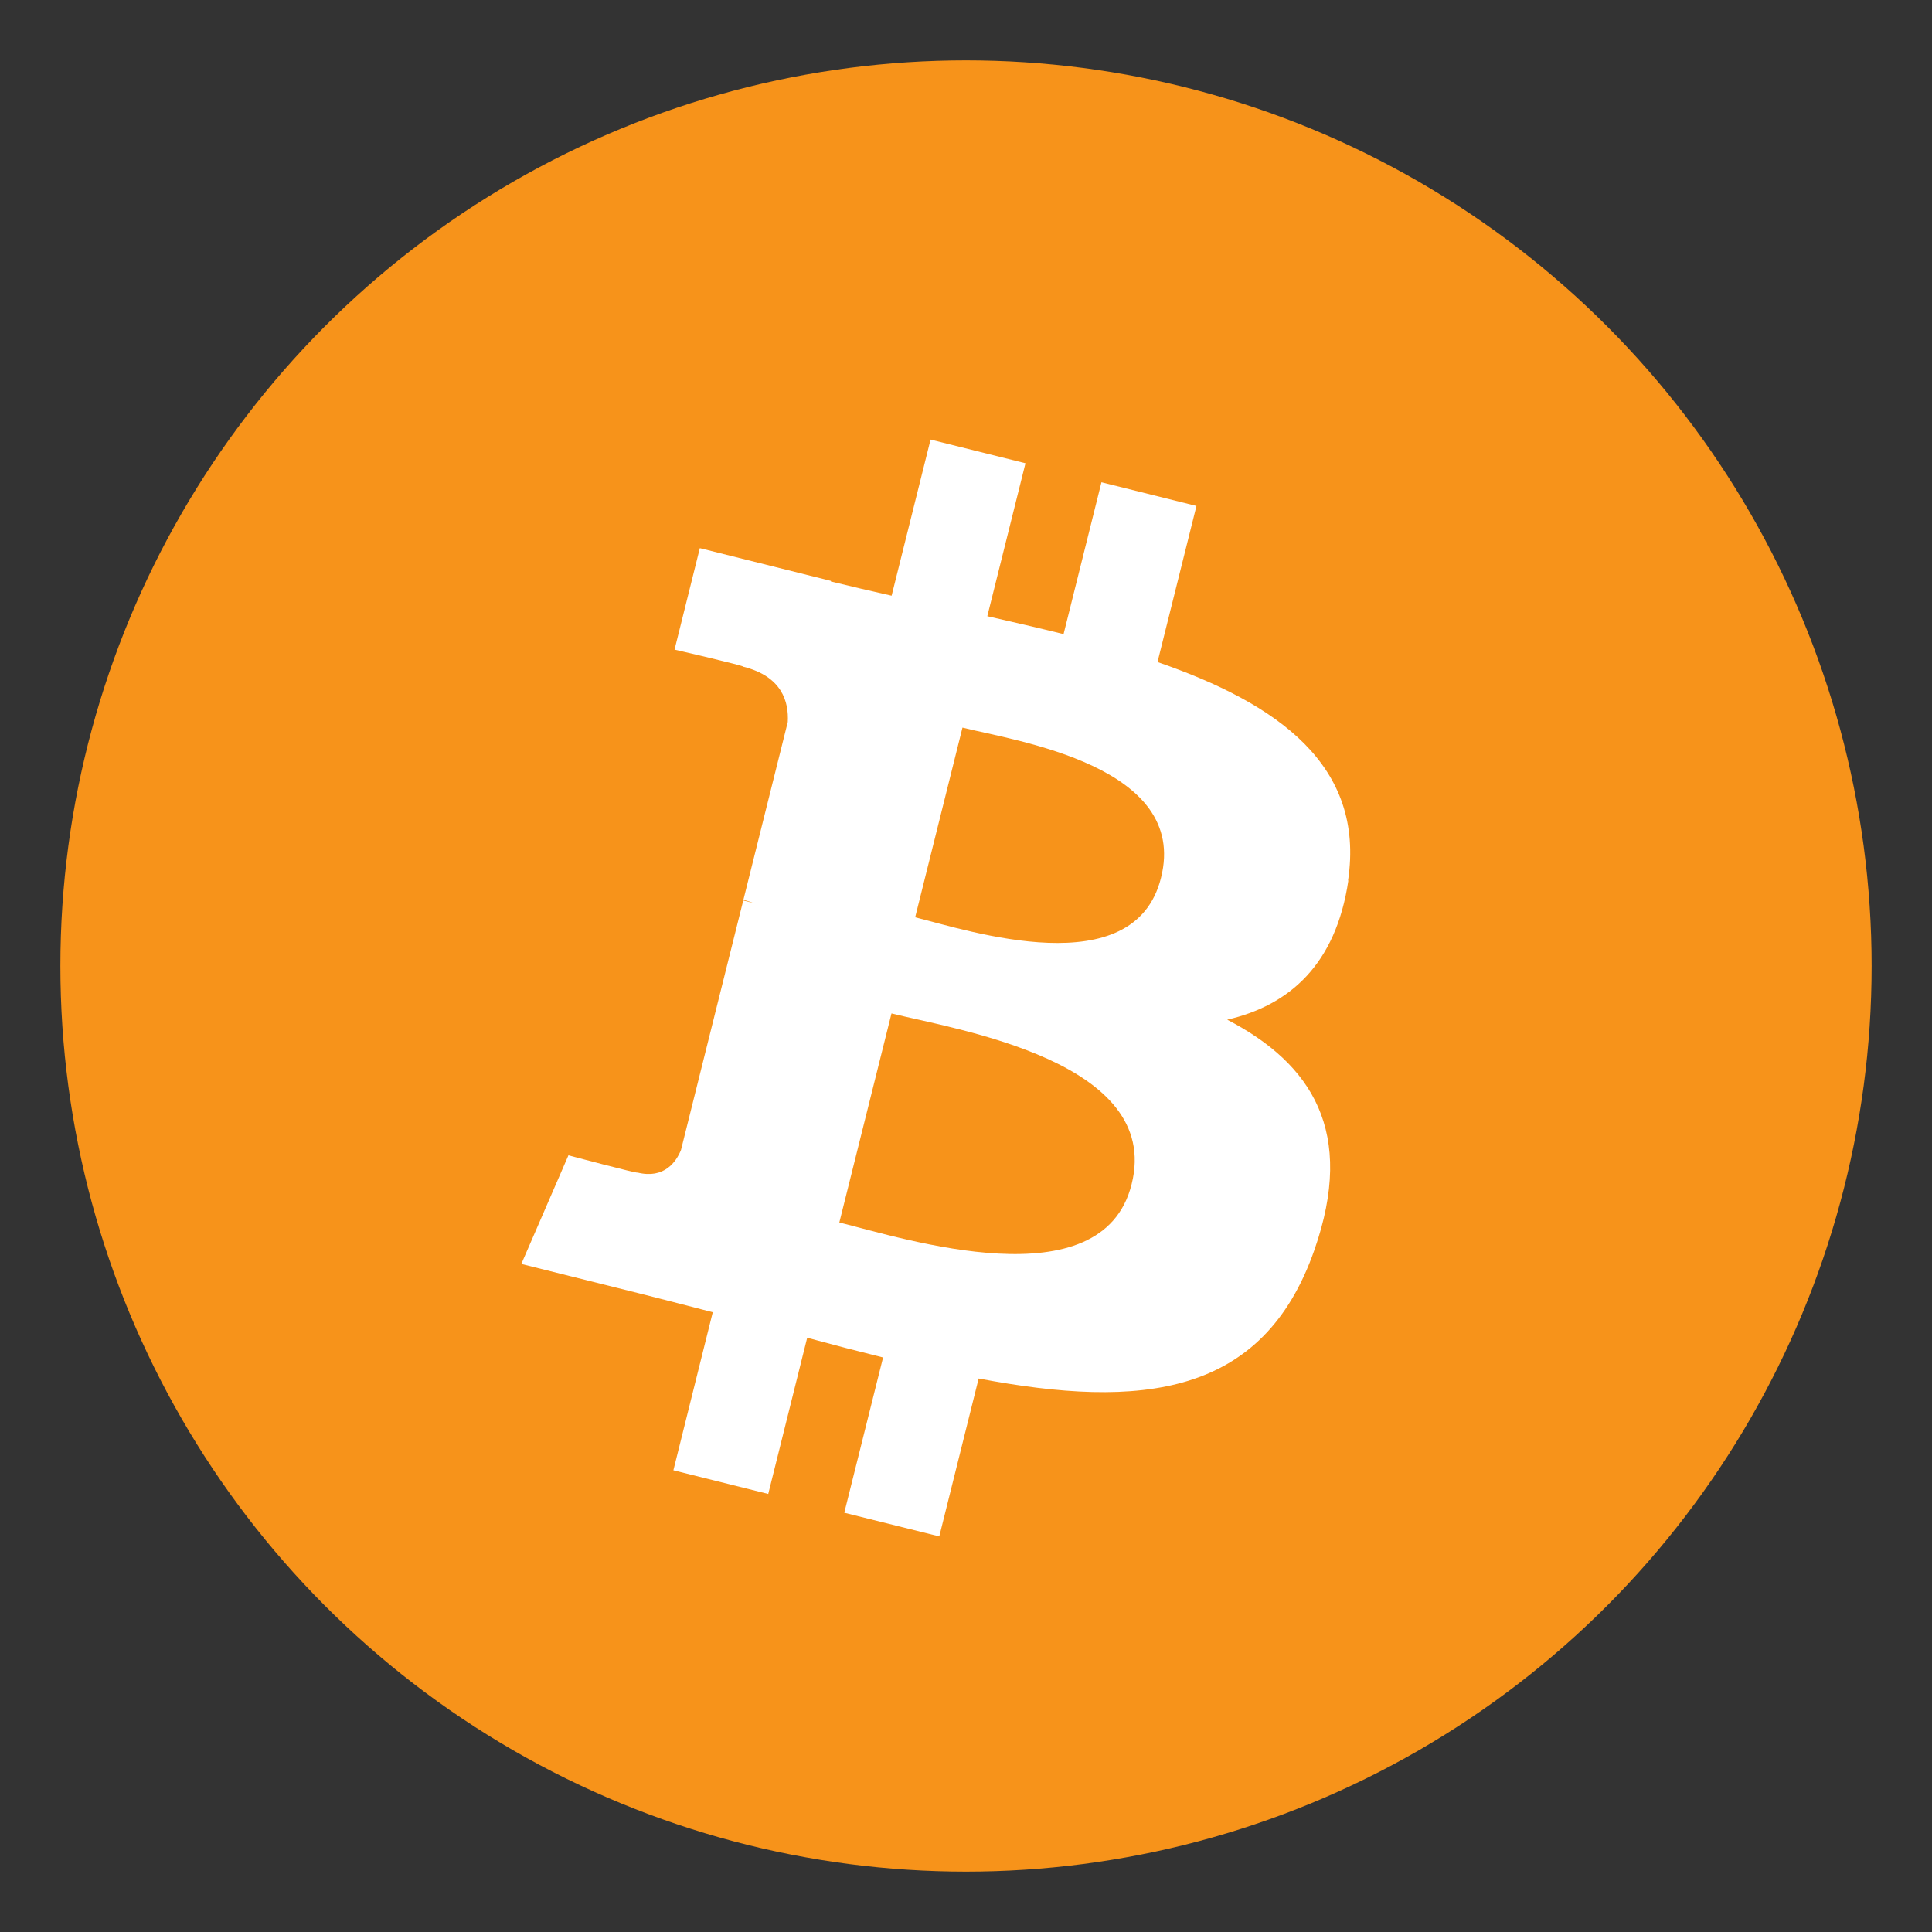 <svg xmlns="http://www.w3.org/2000/svg" viewBox="0 0 64 64">
  <rect x="0" y="0" width="64" height="64" fill="#333333" stroke="none"/>
  <circle cx="32" cy="32" r="30" fill="#F7931A"/>
  <path d="M44.656 29.171c.571-3.819-2.334-5.868-6.312-7.24l1.29-5.171-3.147-.784-1.255 5.03c-.829-.206-1.68-.401-2.526-.594l1.264-5.066-3.144-.784-1.29 5.171c-.686-.156-1.36-.31-2.016-.472l.003-.019-4.34-1.084-.838 3.362s2.334.536 2.284.568c1.275.318 1.505 1.161 1.467 1.829l-1.47 5.891c.087.022.2.054.326.104l-.331-.082-2.062 8.264c-.156.387-.552.969-1.444.748.032.046-2.285-.57-2.285-.57l-1.56 3.598 4.094 1.022c.762.19 1.51.39 2.247.578l-1.304 5.235 3.142.784 1.29-5.174c.861.234 1.695.45 2.514.653l-1.285 5.143 3.147.784 1.304-5.23c5.376 1.017 9.422.607 11.12-4.253 1.37-3.91-.068-6.168-2.886-7.634 2.053-.473 3.601-1.821 4.013-4.61zm-7.17 10.058c-.972 3.91-7.548 1.797-9.682 1.267l1.728-6.925c2.134.532 8.978 1.585 7.954 5.658zm.973-10.147c-.886 3.55-6.362 1.748-8.143 1.305l1.567-6.284c1.78.444 7.513 1.273 6.576 4.979z" fill="#FFF"/>
</svg>